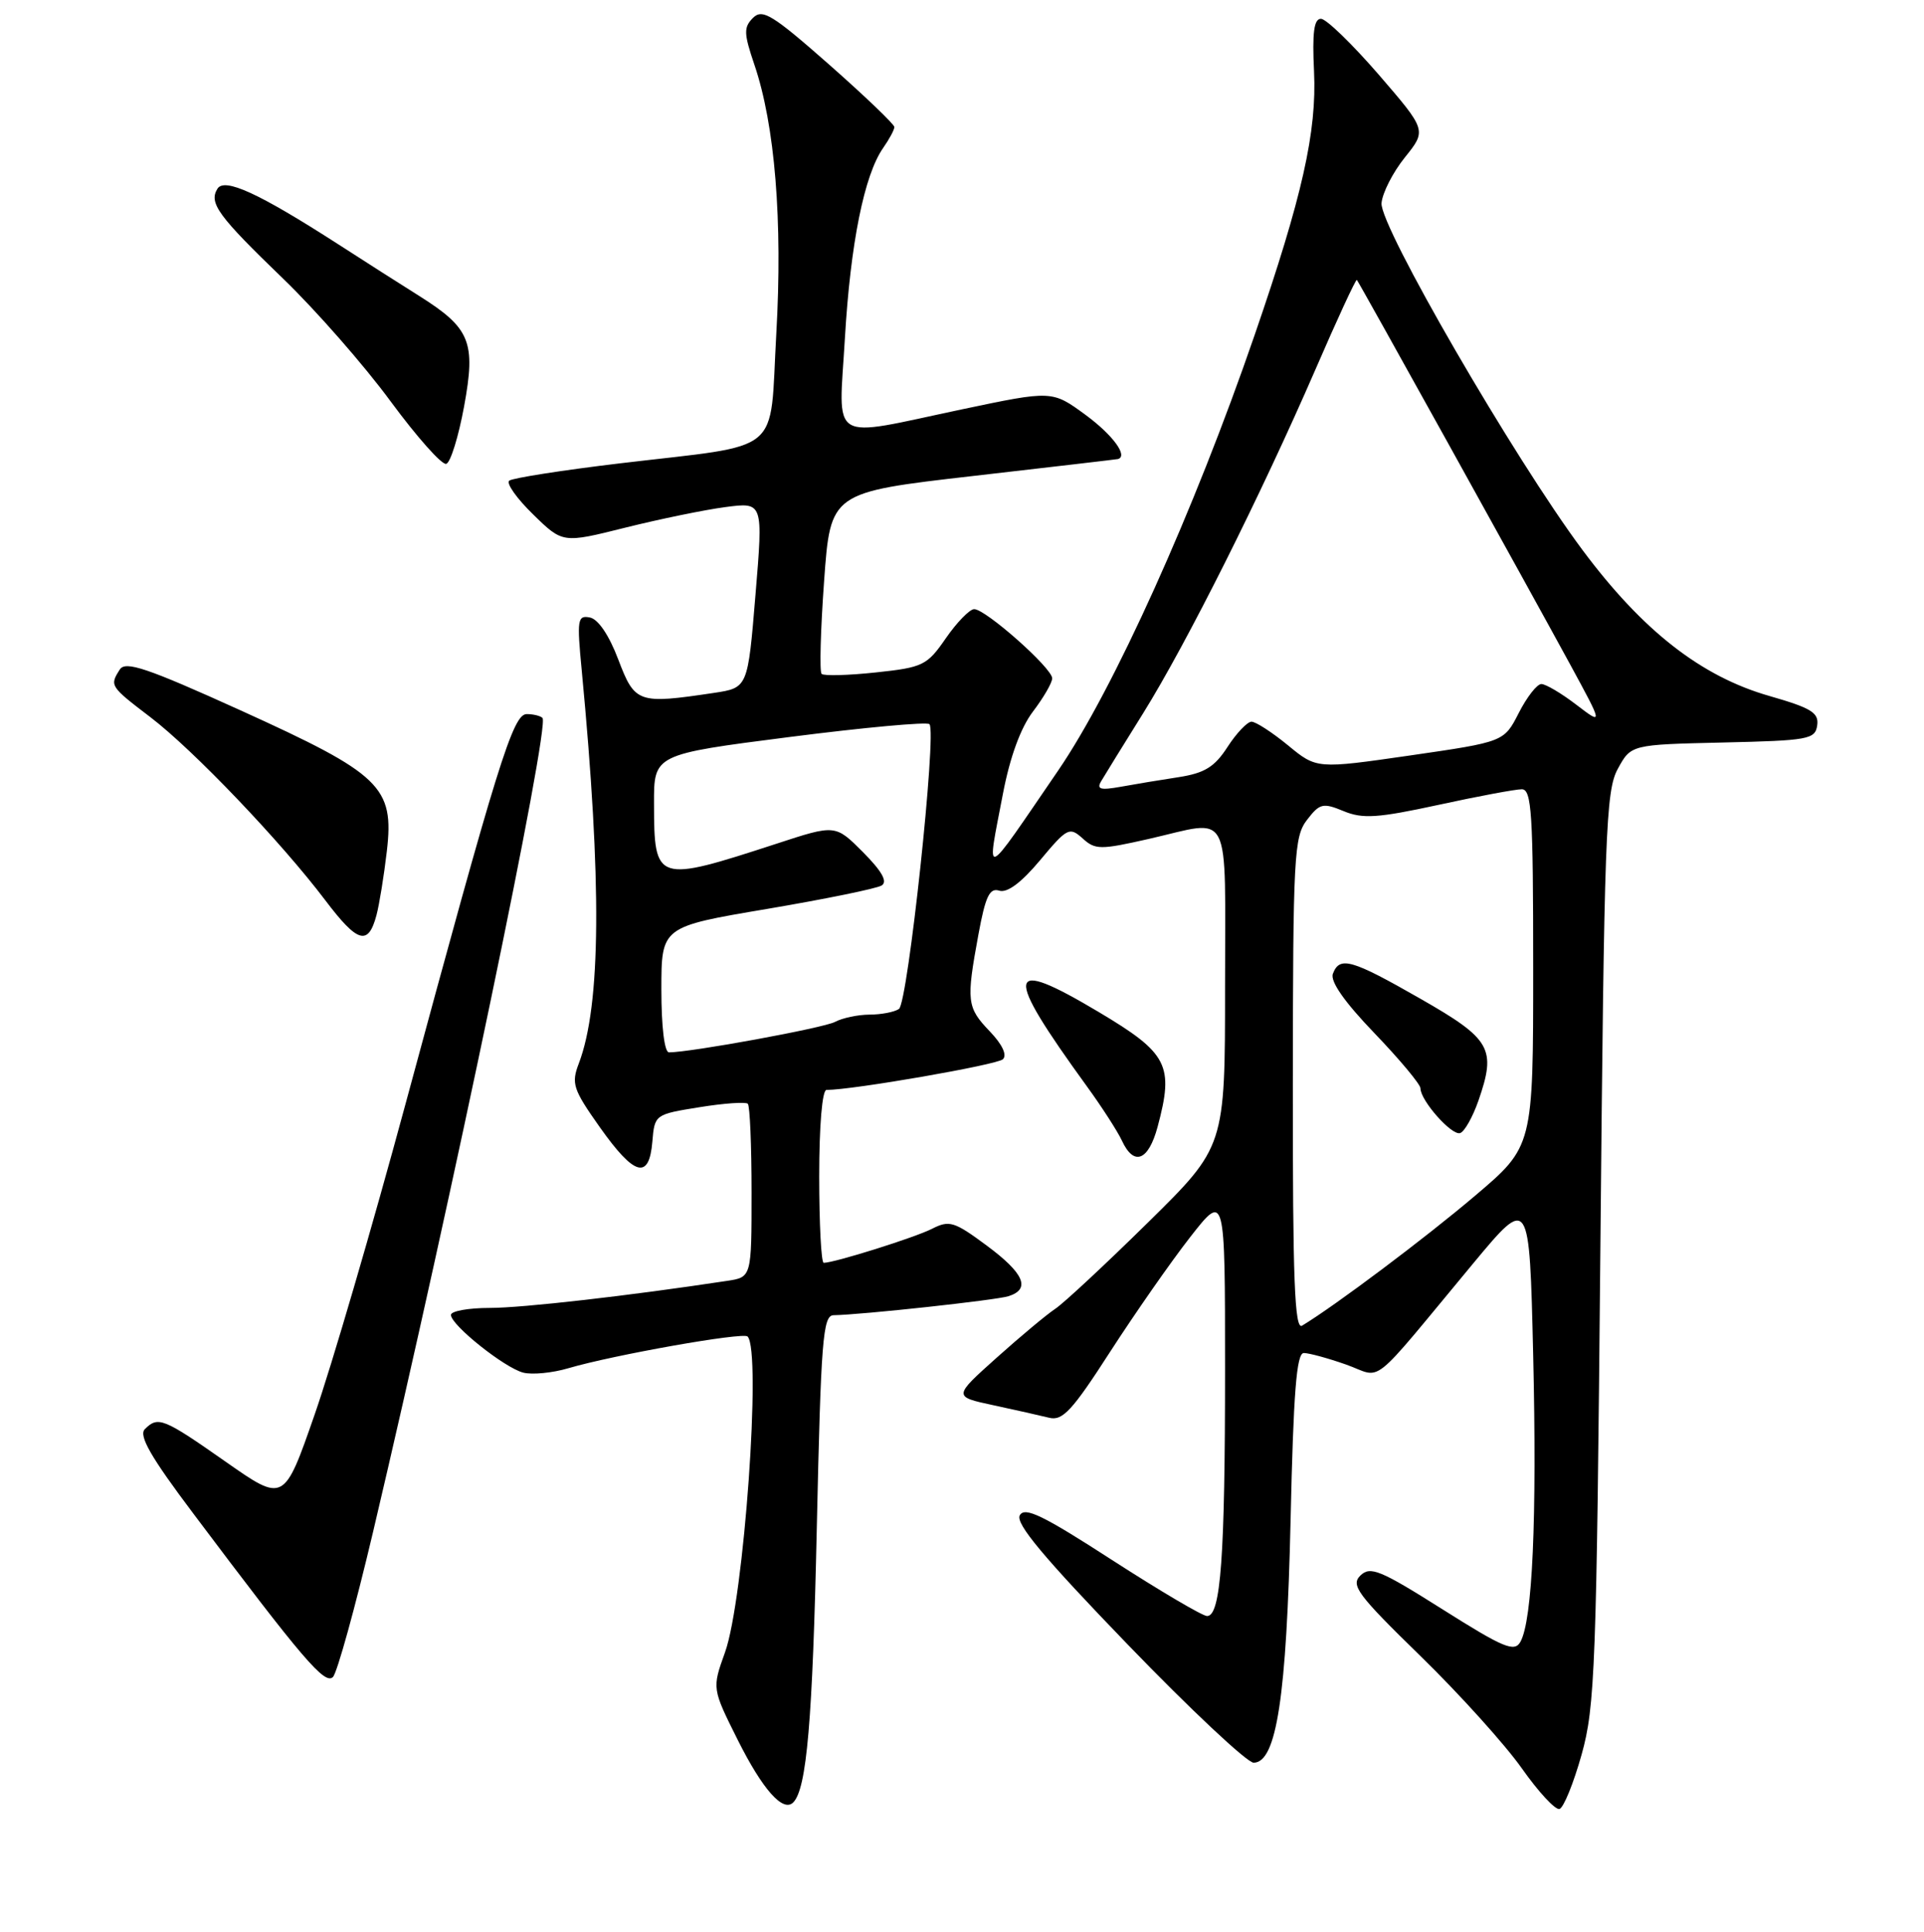 <?xml version="1.0" encoding="UTF-8" standalone="no"?>
<!DOCTYPE svg PUBLIC "-//W3C//DTD SVG 1.1//EN" "http://www.w3.org/Graphics/SVG/1.1/DTD/svg11.dtd" >
<svg xmlns="http://www.w3.org/2000/svg" xmlns:xlink="http://www.w3.org/1999/xlink" version="1.1" viewBox="0 0 256 257">
 <g >
 <path fill="currentColor"
d=" M 210.44 233.43 C 212.23 227.03 212.43 221.84 212.94 166.00 C 213.45 110.78 213.65 105.22 215.26 102.28 C 217.02 99.06 217.02 99.06 229.26 98.78 C 240.63 98.52 241.52 98.36 241.79 96.50 C 242.03 94.82 241.01 94.19 235.43 92.59 C 226.34 89.99 218.56 83.91 210.56 73.17 C 201.46 60.96 183.58 30.11 183.82 27.03 C 183.93 25.68 185.32 22.94 186.92 20.95 C 189.83 17.33 189.83 17.33 183.43 9.91 C 179.90 5.84 176.46 2.50 175.76 2.50 C 174.83 2.50 174.59 4.35 174.84 9.50 C 175.22 17.53 173.29 26.13 166.94 44.56 C 158.86 68.05 148.17 91.72 140.80 102.50 C 130.61 117.39 131.25 117.12 133.45 105.58 C 134.39 100.68 135.81 96.81 137.45 94.65 C 138.85 92.81 140.00 90.83 140.00 90.24 C 140.00 88.88 131.09 80.99 129.61 81.04 C 129.00 81.06 127.31 82.80 125.85 84.91 C 123.35 88.53 122.82 88.79 116.52 89.46 C 112.85 89.85 109.61 89.94 109.32 89.65 C 109.03 89.37 109.18 83.82 109.65 77.32 C 110.50 65.50 110.50 65.50 129.50 63.32 C 139.95 62.12 148.61 61.11 148.75 61.07 C 150.13 60.68 148.08 57.88 144.46 55.21 C 139.99 51.93 139.99 51.93 127.98 54.46 C 110.04 58.25 111.59 59.20 112.42 44.97 C 113.16 32.40 114.99 23.28 117.51 19.68 C 118.33 18.51 119.00 17.26 119.00 16.90 C 119.00 16.54 115.09 12.80 110.32 8.59 C 102.76 1.93 101.44 1.13 100.19 2.38 C 98.94 3.63 98.96 4.44 100.37 8.59 C 103.11 16.63 104.15 29.36 103.29 44.43 C 102.36 60.79 104.50 59.02 82.50 61.64 C 74.80 62.56 68.16 63.60 67.75 63.95 C 67.34 64.31 68.77 66.33 70.94 68.44 C 74.87 72.28 74.87 72.28 83.18 70.20 C 87.76 69.06 93.76 67.82 96.52 67.46 C 101.55 66.80 101.55 66.80 100.52 79.15 C 99.50 91.50 99.50 91.50 95.00 92.18 C 84.89 93.69 84.48 93.55 82.27 87.75 C 81.05 84.52 79.59 82.36 78.49 82.15 C 76.84 81.82 76.75 82.41 77.40 89.15 C 80.09 117.38 79.97 133.70 77.02 141.46 C 75.99 144.15 76.24 144.91 79.81 149.96 C 84.42 156.47 86.37 157.01 86.80 151.88 C 87.10 148.28 87.14 148.25 93.06 147.30 C 96.33 146.77 99.23 146.57 99.50 146.84 C 99.78 147.11 100.00 152.41 100.00 158.62 C 100.00 169.91 100.00 169.91 96.75 170.40 C 83.72 172.38 69.52 174.00 65.17 174.00 C 62.33 174.00 60.00 174.42 60.00 174.93 C 60.00 176.28 67.14 181.98 69.63 182.61 C 70.81 182.91 73.51 182.65 75.63 182.02 C 81.65 180.25 98.87 177.20 99.47 177.80 C 101.35 179.69 98.99 212.82 96.46 219.84 C 94.74 224.63 94.74 224.63 98.17 231.49 C 101.47 238.08 104.19 241.14 105.54 239.79 C 107.34 238.00 108.12 228.92 108.68 203.25 C 109.23 178.31 109.49 175.00 110.90 174.97 C 114.64 174.91 132.53 172.97 134.19 172.44 C 137.18 171.49 136.27 169.39 131.27 165.69 C 126.97 162.50 126.31 162.30 124.02 163.47 C 121.72 164.64 111.02 168.00 109.60 168.00 C 109.27 168.00 109.00 162.82 109.00 156.50 C 109.00 149.74 109.40 145.00 109.97 145.00 C 113.47 145.00 132.67 141.66 133.44 140.92 C 134.03 140.36 133.36 138.94 131.69 137.20 C 128.64 134.02 128.55 133.20 130.18 124.35 C 131.12 119.23 131.67 118.08 132.96 118.49 C 134.02 118.82 135.89 117.43 138.39 114.44 C 141.99 110.13 142.30 109.97 144.04 111.53 C 145.73 113.07 146.39 113.07 152.88 111.60 C 164.04 109.06 163.00 107.04 163.00 131.27 C 163.00 152.54 163.00 152.54 152.75 162.63 C 147.11 168.18 141.56 173.35 140.42 174.11 C 139.27 174.87 135.74 177.82 132.58 180.65 C 126.83 185.80 126.83 185.80 132.15 186.94 C 135.07 187.57 138.42 188.32 139.59 188.61 C 141.38 189.06 142.66 187.68 147.72 179.82 C 151.03 174.70 155.82 167.83 158.36 164.58 C 163.00 158.65 163.00 158.65 163.00 182.19 C 163.00 207.12 162.43 215.00 160.61 214.99 C 160.00 214.99 154.33 211.64 148.00 207.56 C 138.77 201.59 136.35 200.41 135.69 201.59 C 135.08 202.67 138.88 207.21 150.05 218.78 C 158.40 227.43 165.94 234.50 166.80 234.50 C 169.85 234.50 171.19 225.71 171.72 202.25 C 172.10 185.23 172.51 180.00 173.48 180.00 C 174.18 180.00 176.71 180.69 179.12 181.54 C 184.12 183.31 181.89 185.08 196.00 168.10 C 203.50 159.08 203.50 159.08 204.00 180.29 C 204.51 202.06 203.91 215.55 202.30 218.42 C 201.51 219.83 200.10 219.25 191.94 214.10 C 183.64 208.86 182.32 208.32 181.01 209.60 C 179.69 210.89 180.63 212.15 189.01 220.32 C 194.23 225.41 200.30 232.14 202.50 235.27 C 204.70 238.39 206.95 240.82 207.50 240.66 C 208.05 240.49 209.37 237.24 210.44 233.43 Z  M 49.64 203.79 C 60.17 159.19 73.21 96.54 72.18 95.51 C 71.90 95.23 70.95 95.00 70.08 95.00 C 68.25 95.00 66.24 101.47 53.92 147.00 C 49.53 163.22 44.11 181.76 41.86 188.20 C 37.79 199.90 37.79 199.90 30.01 194.45 C 21.73 188.65 21.03 188.37 19.27 190.13 C 18.42 190.98 20.06 193.84 25.74 201.38 C 40.31 220.77 43.22 224.18 44.30 223.10 C 44.86 222.54 47.26 213.85 49.64 203.79 Z  M 154.02 149.93 C 156.23 141.71 155.42 140.13 146.20 134.64 C 133.75 127.22 133.44 129.12 144.60 144.50 C 146.60 147.25 148.70 150.51 149.28 151.75 C 150.87 155.19 152.80 154.44 154.02 149.93 Z  M 50.09 121.76 C 50.47 120.33 51.09 116.50 51.47 113.25 C 52.47 104.66 50.72 102.99 31.98 94.49 C 19.56 88.86 16.68 87.89 15.94 89.07 C 14.57 91.22 14.62 91.30 20.01 95.41 C 25.72 99.76 37.39 111.98 43.29 119.78 C 47.59 125.46 48.99 125.87 50.09 121.76 Z  M 61.75 54.07 C 63.33 45.46 62.59 43.66 55.73 39.34 C 53.40 37.88 48.54 34.78 44.93 32.45 C 34.42 25.69 29.87 23.60 28.93 25.11 C 27.76 27.01 29.01 28.72 37.71 37.11 C 42.05 41.30 48.47 48.62 51.97 53.39 C 55.48 58.15 58.81 61.90 59.38 61.71 C 59.95 61.52 61.01 58.08 61.75 54.07 Z  M 172.02 144.31 C 172.04 113.87 172.18 111.32 173.90 109.08 C 175.60 106.87 176.02 106.77 178.78 107.91 C 181.31 108.96 183.30 108.83 191.38 107.08 C 196.65 105.93 201.65 105.00 202.48 105.00 C 203.80 105.00 204.00 108.19 204.00 128.76 C 204.00 152.52 204.00 152.52 196.25 159.09 C 189.68 164.67 177.67 173.69 173.25 176.36 C 172.26 176.96 172.00 170.30 172.02 144.31 Z  M 196.71 146.44 C 199.12 139.50 198.41 138.25 189.00 132.87 C 179.82 127.62 178.25 127.17 177.35 129.54 C 176.96 130.54 178.88 133.29 182.88 137.45 C 186.25 140.96 189.00 144.26 189.00 144.78 C 189.00 146.41 193.16 151.11 194.28 150.74 C 194.86 150.55 195.95 148.61 196.71 146.44 Z  M 88.00 131.65 C 88.00 123.29 88.00 123.29 102.06 120.92 C 109.79 119.61 116.66 118.21 117.31 117.80 C 118.13 117.29 117.34 115.90 114.83 113.37 C 111.15 109.68 111.15 109.68 103.33 112.24 C 87.28 117.47 87.04 117.40 87.02 106.93 C 87.00 100.36 87.00 100.36 105.04 98.05 C 114.96 96.78 123.34 96.01 123.67 96.34 C 124.67 97.34 120.80 133.44 119.61 134.23 C 119.00 134.64 117.23 134.98 115.68 134.98 C 114.14 134.99 112.07 135.43 111.10 135.95 C 109.58 136.76 91.92 140.00 89.01 140.00 C 88.41 140.00 88.00 136.61 88.00 131.65 Z  M 146.54 103.89 C 146.99 103.12 149.50 99.06 152.12 94.86 C 157.87 85.63 167.75 65.90 174.99 49.24 C 177.91 42.49 180.41 37.09 180.54 37.24 C 180.84 37.57 203.19 77.87 208.97 88.49 C 213.31 96.48 213.31 96.48 209.72 93.74 C 207.75 92.23 205.66 91.00 205.09 91.00 C 204.51 91.00 203.16 92.73 202.08 94.85 C 200.12 98.69 200.12 98.69 187.65 100.50 C 175.19 102.30 175.19 102.30 171.37 99.15 C 169.26 97.42 167.08 96.01 166.52 96.01 C 165.96 96.02 164.52 97.53 163.33 99.37 C 161.61 102.04 160.28 102.85 156.83 103.39 C 154.45 103.75 150.97 104.33 149.11 104.67 C 146.38 105.16 145.87 105.00 146.54 103.89 Z "/>
</g>
</svg>